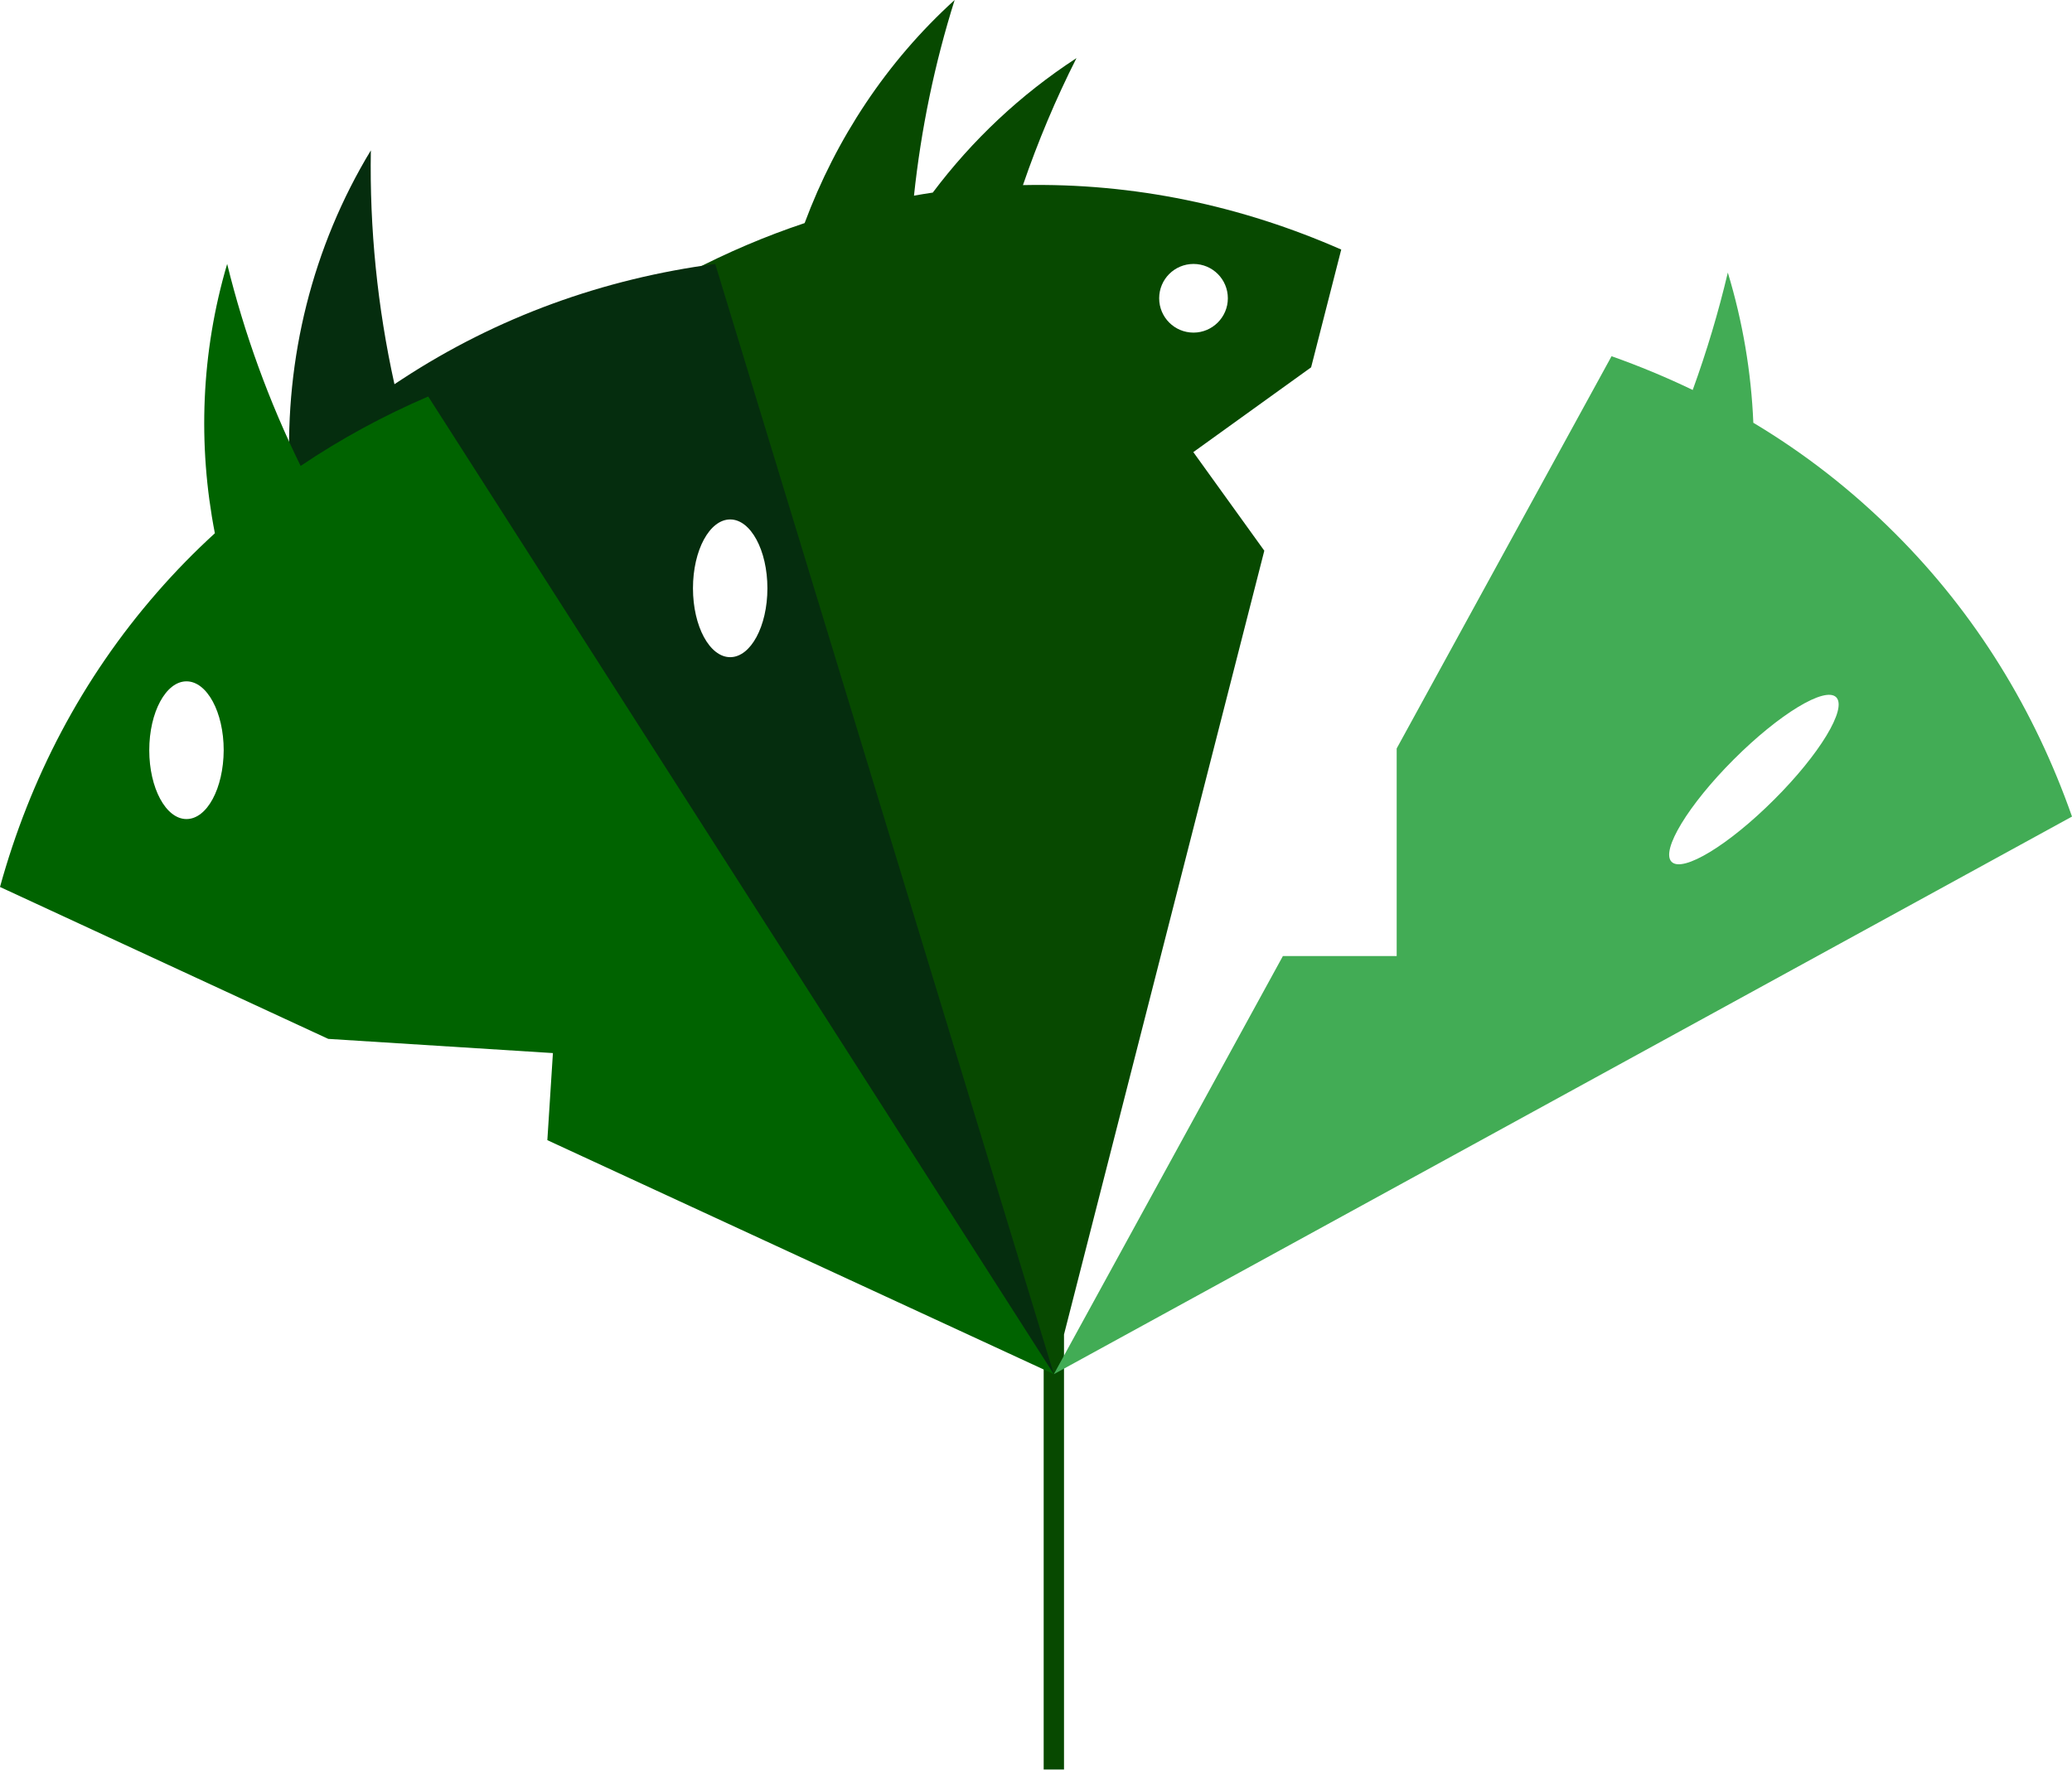 <?xml version="1.0" encoding="utf-8"?>
<!-- Generator: Adobe Illustrator 25.4.1, SVG Export Plug-In . SVG Version: 6.00 Build 0)  -->
<svg version="1.1" xmlns="http://www.w3.org/2000/svg" xmlns:xlink="http://www.w3.org/1999/xlink" x="0px" y="0px"
	 viewBox="0 0 1080 922.6" style="enable-background:new 0 0 1080 922.6;" xml:space="preserve">
<style type="text/css">
	.st0{fill:#F9CC10;}
	.st1{fill:#006300;}
	.st2{fill:#004F00;}
	.st3{fill:#008700;}
	.st4{fill:#F9AE10;}
	.st5{fill:#8E003A;}
	.st6{fill:#FF9F9F;}
	.st7{fill:#FFCE00;}
	.st8{fill:#FF8500;}
	.st9{fill:#154C24;}
	.st10{fill:#42AC55;}
	.st11{fill:#6C6436;}
	.st12{fill:#074900;}
	.st13{fill:#052D0E;}
	.st14{fill:#ED7099;}
	.st15{fill:#C11654;}
	.st16{fill:#CE386E;}
	.st17{fill:#E85B9C;}
	.st18{fill:#95623F;}
	.st19{fill:#3E231E;}
	.st20{fill:#E74C24;}
</style>
<g id="Layer_1">
	<g>
		<g>
			<path class="st12" d="M699.1,130.1c-52.1-22.9-108-34.8-165.9-33.6c7.8-22.7,17.1-44.9,27.9-66.2c-29.2,19-54.4,42.8-74.9,70.1
				c-3.3,0.5-6.5,1-9.8,1.6c3.7-34.8,10.8-69,21.2-102c-35.5,32.2-61.8,72.3-78.2,116.3c-20.4,6.8-40.3,15.3-59.5,25.3l43.8,132.9
				c5,32.7,15.2,65.2,30.8,96.3c2.8,10.9,6.2,21.7,10.2,32.5l1.8,1l97.5,295.9v222.3h10.6V695.7L659,287.1l-37-51.4l61.4-44.2
				L699.1,130.1z M622.1,173.4c-9.9,0-17.9-8-17.9-17.9c0-9.9,8-17.9,17.9-17.9c9.9,0,17.9,8,17.9,17.9
				C640,165.4,631.9,173.4,622.1,173.4z"/>
			<path class="st13" d="M549.3,716.4L372.8,137.6c-58.1,7.7-113.5,27.5-163.4,60.2c-1.3,0.8-2.5,1.7-3.8,2.5
				c-8.9-40.3-13-81.2-12.3-121.9c-30.6,50.5-44.7,108.5-42.4,166.6c-23.9,23.5-44.5,49.9-61.9,78.6l144.4,123.2
				c5.6,6.2,11.4,12.2,17.5,18.1c15.8,15.2,32.7,28.4,50.4,39.8L549.3,716.4z M380.6,270.8c10.7,0,19.4,16.1,19.4,35.9
				c0,19.8-8.7,35.9-19.4,35.9c-10.7,0-19.4-16.1-19.4-35.9C361.2,286.8,369.9,270.8,380.6,270.8z"/>
			<path class="st10" d="M987.7,278c-22.5-22.5-47.2-41.7-73.8-57.6c-1.1-26.3-5.5-52.6-13.3-78.3c-4.9,20.7-11,41.1-18.3,61.2
				c-13.7-6.6-27.9-12.5-42.3-17.6L728,390.2v108.2h-59.3L549.3,716.4L1080,425.7C1060.6,370.4,1030,320.2,987.7,278z M924.7,416.9
				c-23.7,23.7-47.6,38.2-53.4,32.4c-5.8-5.8,8.7-29.7,32.4-53.4c23.7-23.7,47.6-38.2,53.4-32.4
				C962.9,369.4,948.4,393.3,924.7,416.9z"/>
			<path class="st1" d="M549.3,716.4L223.2,206.7c-23.3,10-45.6,22.1-66.5,36.2c-16.6-33.8-29.4-69.1-38.3-105.3
				C104.8,183.7,103,231.8,112,278c-10.5,9.6-20.5,19.8-30,30.7c-39.3,45-66.4,97.2-82,153.7l171.1,79.2l117.1,7.4l-2.9,45.4
				L549.3,716.4z M97.2,427c-10.7,0-19.4-16.1-19.4-35.9c0-19.8,8.7-35.9,19.4-35.9c10.7,0,19.4,16.1,19.4,35.9
				C116.5,411,107.9,427,97.2,427z"/>
		</g>
	</g>
</g>
<g id="Isolation_Mode">
</g>
</svg>
